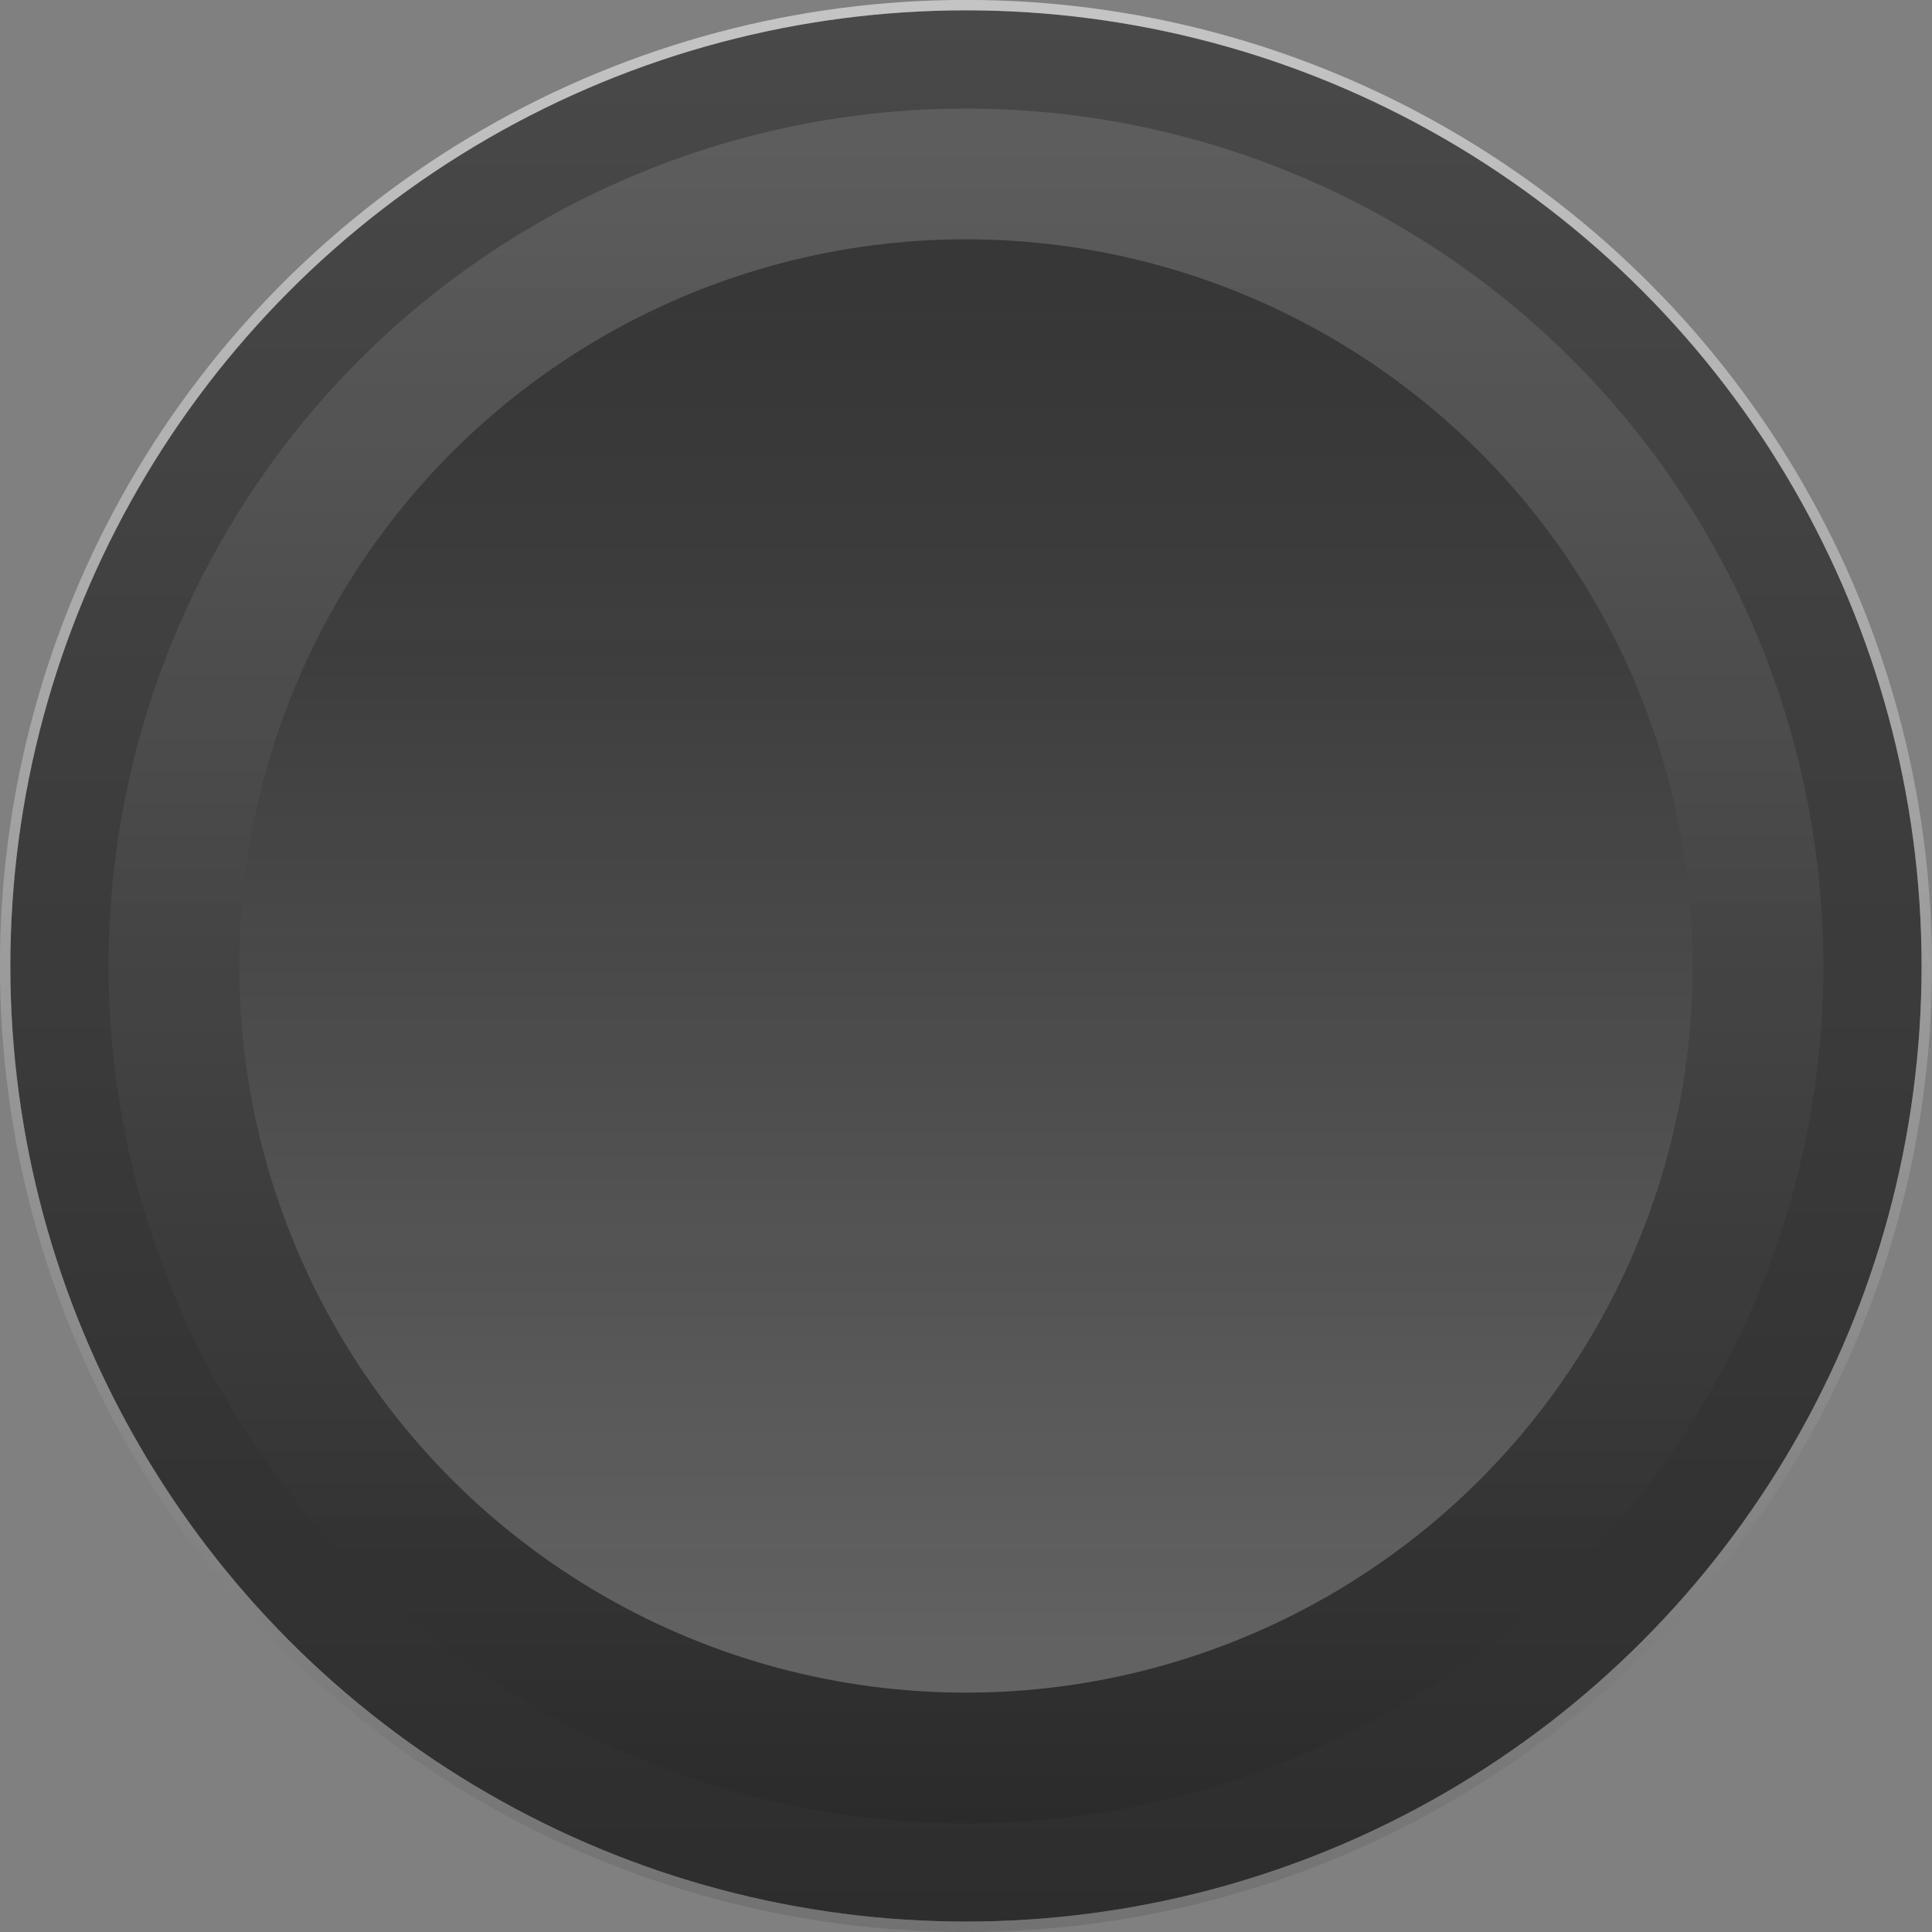 <?xml version="1.0" encoding="UTF-8"?>
<svg id="_图层_2" data-name="图层 2" xmlns="http://www.w3.org/2000/svg" xmlns:xlink="http://www.w3.org/1999/xlink" viewBox="0 0 282.09 282.09">
  <rect x="0" y="0" width="282.09" height="282.09" fill="#808080" stroke="none"/>
  <defs>
    <style>
      .cls-1 {
        fill: url(#_未命名的渐变_5);
      }

      .cls-2 {
        fill: url(#_未命名的渐变_4);
      }

      .cls-3 {
        fill: none;
        stroke: url(#_未命名的渐变_2);
        stroke-opacity: .6;
        stroke-width: 1.52px;
      }

      .cls-3, .cls-4 {
        opacity: .89;
      }

      .cls-5 {
        fill: url(#_未命名的渐变_14);
      }
    </style>
    <linearGradient id="_未命名的渐变_14" data-name="未命名的渐变 14" x1="-61.46" y1="633.61" x2="-61.46" y2="354.55" gradientTransform="translate(202.5 635.12) scale(1 -1)" gradientUnits="userSpaceOnUse">
      <stop offset="0" stop-color="#424242"/>
      <stop offset="1" stop-color="#232323"/>
    </linearGradient>
    <linearGradient id="_未命名的渐变_2" data-name="未命名的渐变 2" x1="-61.46" y1="633.61" x2="-61.46" y2="354.55" gradientTransform="translate(202.5 635.12) scale(1 -1)" gradientUnits="userSpaceOnUse">
      <stop offset="0" stop-color="#fff"/>
      <stop offset="1" stop-color="#666"/>
    </linearGradient>
    <linearGradient id="_未命名的渐变_5" data-name="未命名的渐变 5" x1="-61.46" y1="619.28" x2="-61.46" y2="368.89" gradientTransform="translate(202.5 635.12) scale(1 -1)" gradientUnits="userSpaceOnUse">
      <stop offset="0" stop-color="#606060"/>
      <stop offset="1" stop-color="#2b2b2b"/>
    </linearGradient>
    <linearGradient id="_未命名的渐变_4" data-name="未命名的渐变 4" x1="-61.46" y1="600.18" x2="-61.46" y2="387.98" gradientTransform="translate(202.5 635.12) scale(1 -1)" gradientUnits="userSpaceOnUse">
      <stop offset="0" stop-color="#323232"/>
      <stop offset=".23" stop-color="#393939"/>
      <stop offset="1" stop-color="#6a6a6a"/>
    </linearGradient>
  </defs>
  <g id="_图层_1-2" data-name="图层 1">
    <g class="cls-4">
      <circle class="cls-5" cx="141.04" cy="141.04" r="139.53"/>
    </g>
    <circle class="cls-3" cx="141.04" cy="141.04" r="140.29"/>
    <g class="cls-4">
      <circle class="cls-1" cx="141.04" cy="141.04" r="125.19"/>
    </g>
    <g class="cls-4">
      <circle class="cls-2" cx="141.04" cy="141.04" r="106.1"/>
    </g>
  </g>
</svg>